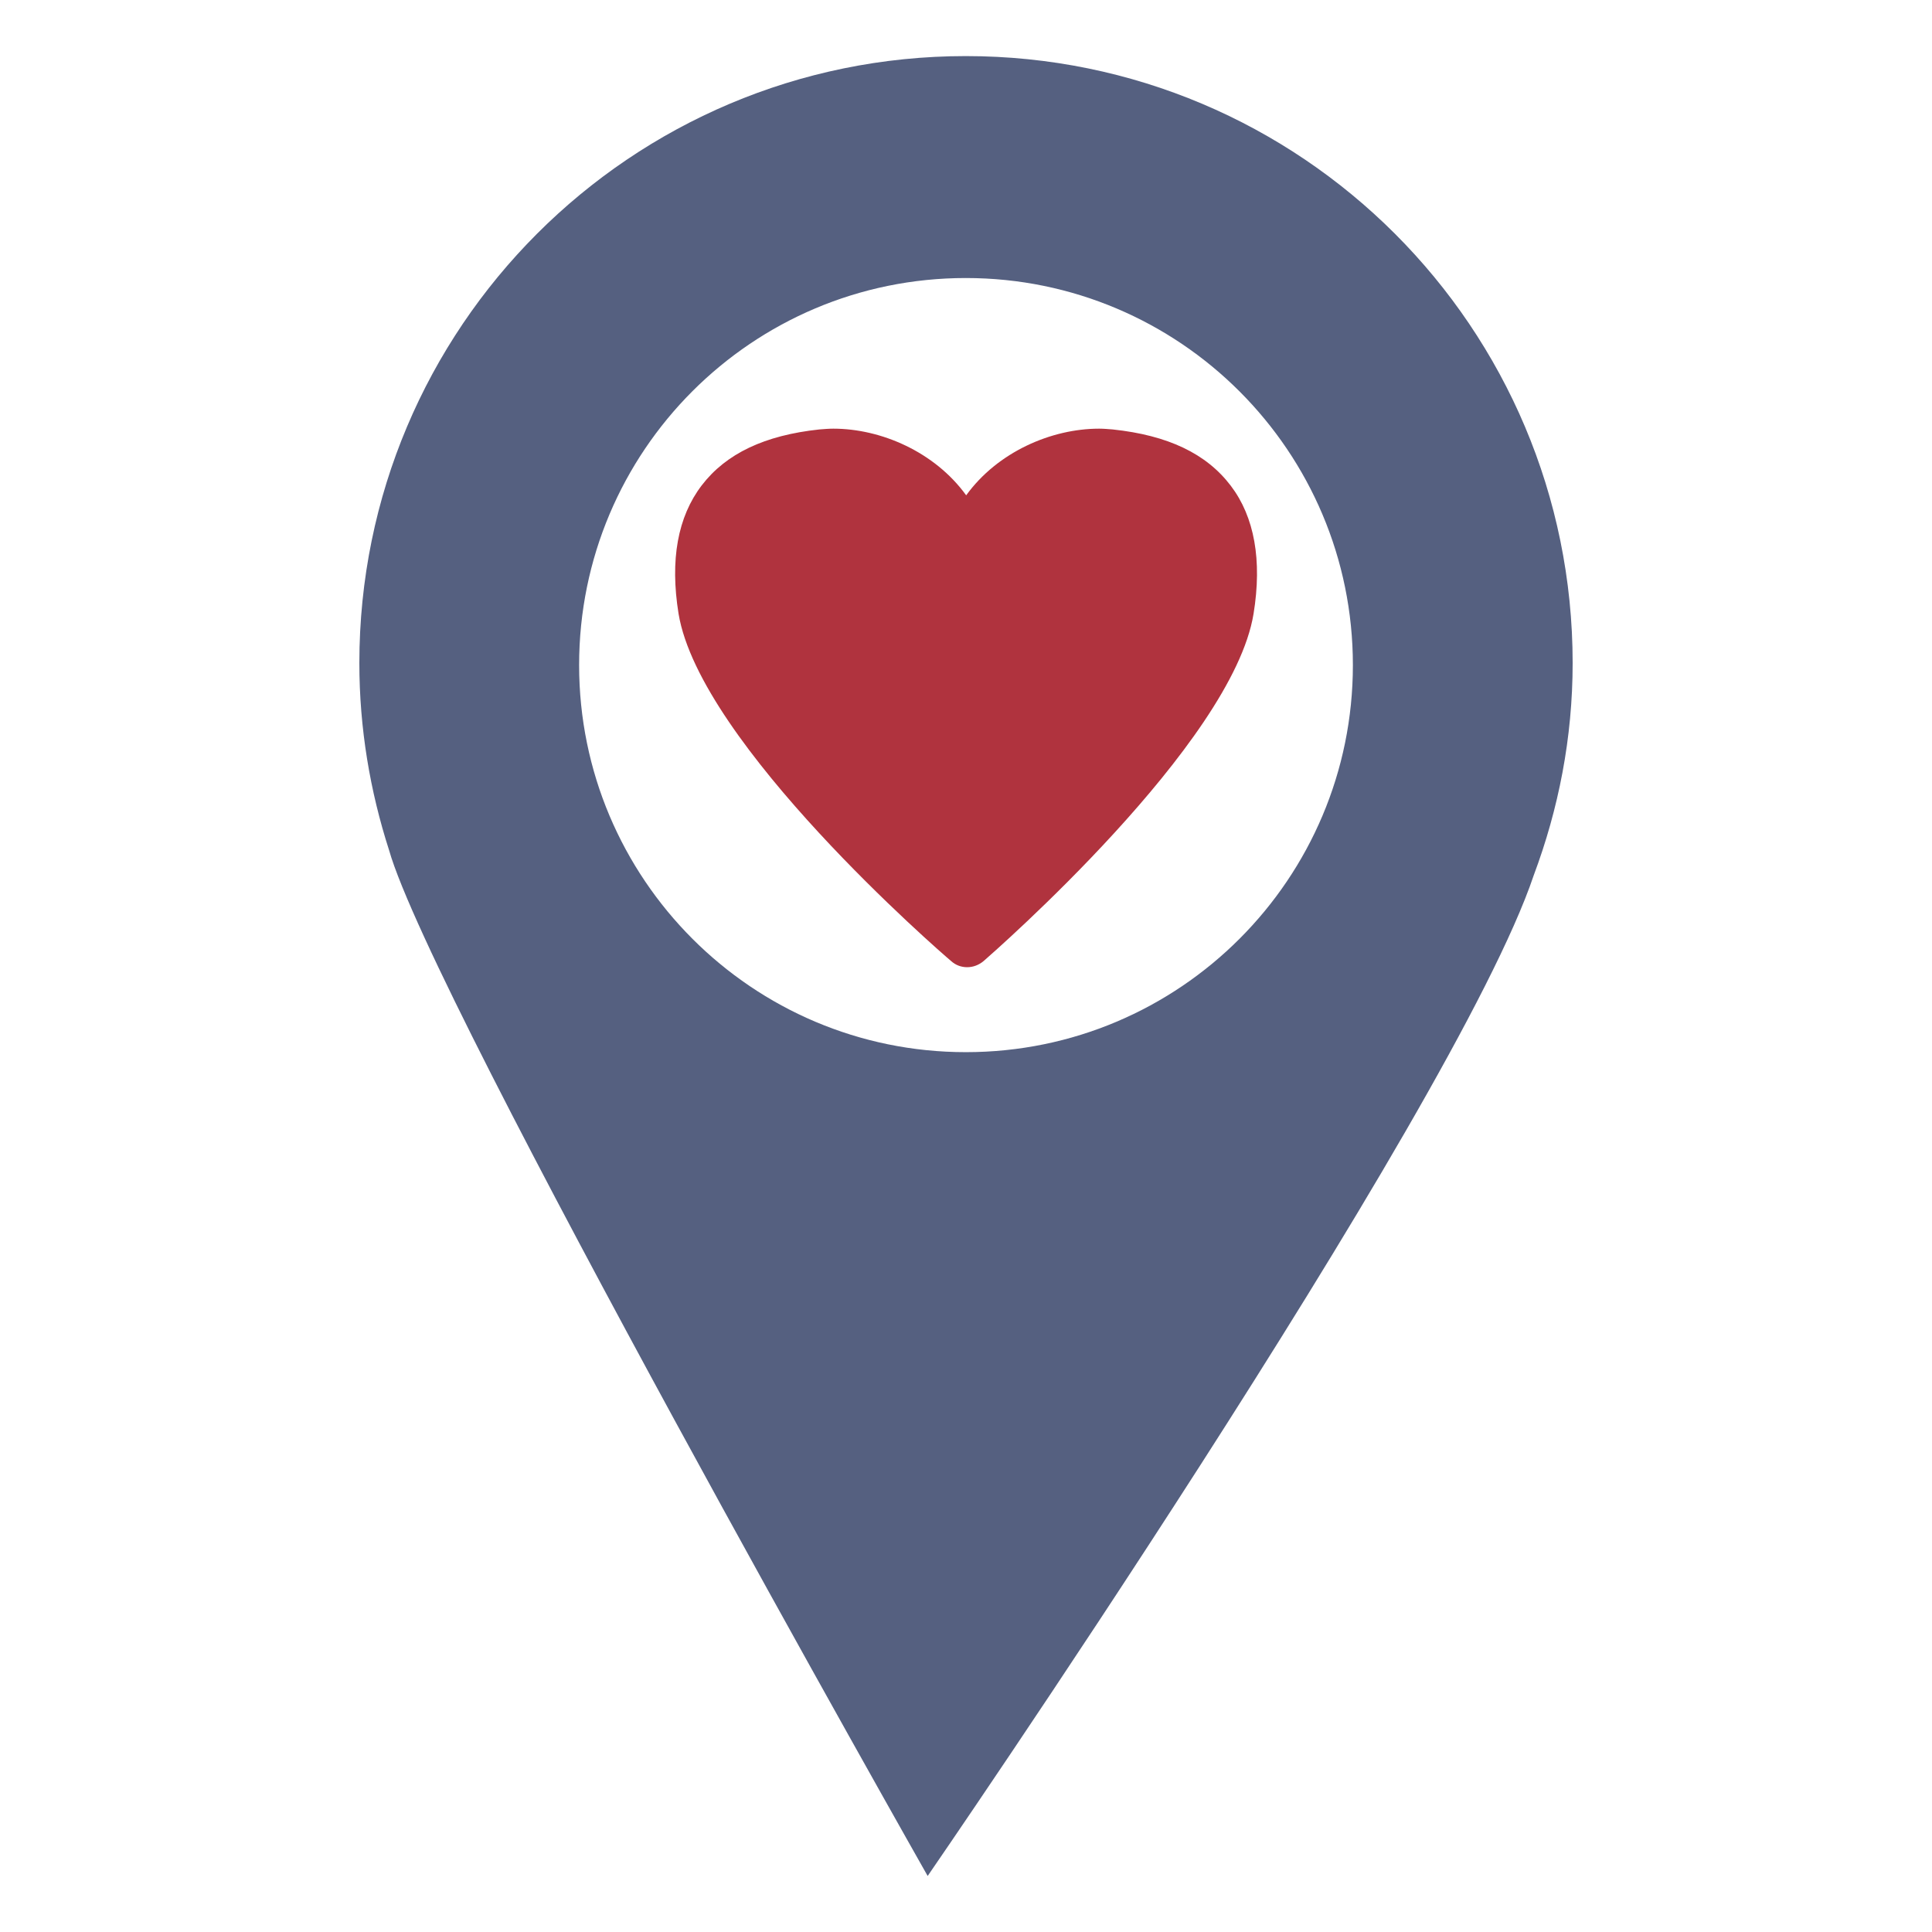 <?xml version="1.0" encoding="utf-8"?>
<!-- Generator: Adobe Illustrator 16.0.0, SVG Export Plug-In . SVG Version: 6.00 Build 0)  -->
<!DOCTYPE svg PUBLIC "-//W3C//DTD SVG 1.1//EN" "http://www.w3.org/Graphics/SVG/1.1/DTD/svg11.dtd">
<svg version="1.1" id="图层_1" xmlns="http://www.w3.org/2000/svg" xmlns:xlink="http://www.w3.org/1999/xlink" x="0px" y="0px"
	 width="32px" height="32px" viewBox="0 0 32 32" enable-background="new 0 0 32 32" xml:space="preserve">
<g>
	<path fill="#556080" d="M15.997,0.929c-5.548,0-10.045,4.498-10.045,10.053c0,1.083,0.178,2.125,0.492,3.099
		c0.714,2.517,8.921,16.991,8.921,16.991s8.721-12.657,10.038-16.573c0.411-1.098,0.645-2.276,0.645-3.517
		C26.048,5.427,21.551,0.929,15.997,0.929z M15.997,17.427c-3.539,0-6.405-2.874-6.405-6.411c0-3.545,2.866-6.411,6.405-6.411
		c3.544,0,6.411,2.873,6.411,6.411C22.408,14.553,19.542,17.427,15.997,17.427z"/>
	<path fill="#B0333E" d="M18.431,7.113C18.354,7.107,18.28,7.1,18.205,7.1c-0.789,0-1.681,0.384-2.202,1.104
		c-0.521-0.72-1.412-1.104-2.2-1.104c-0.076,0-0.158,0.007-0.233,0.013c-0.905,0.097-1.543,0.399-1.947,0.926
		c-0.398,0.521-0.528,1.234-0.384,2.126c0.356,2.153,4.341,5.608,4.513,5.752c0.075,0.069,0.17,0.103,0.267,0.103
		c0.096,0,0.192-0.034,0.274-0.103c0.164-0.144,4.121-3.599,4.47-5.752c0.144-0.886,0.014-1.605-0.377-2.119
		C19.981,7.512,19.343,7.21,18.431,7.113L18.431,7.113z"/>
	<path fill="#556080" d="M20.193,10.495"/>
</g>
</svg>
